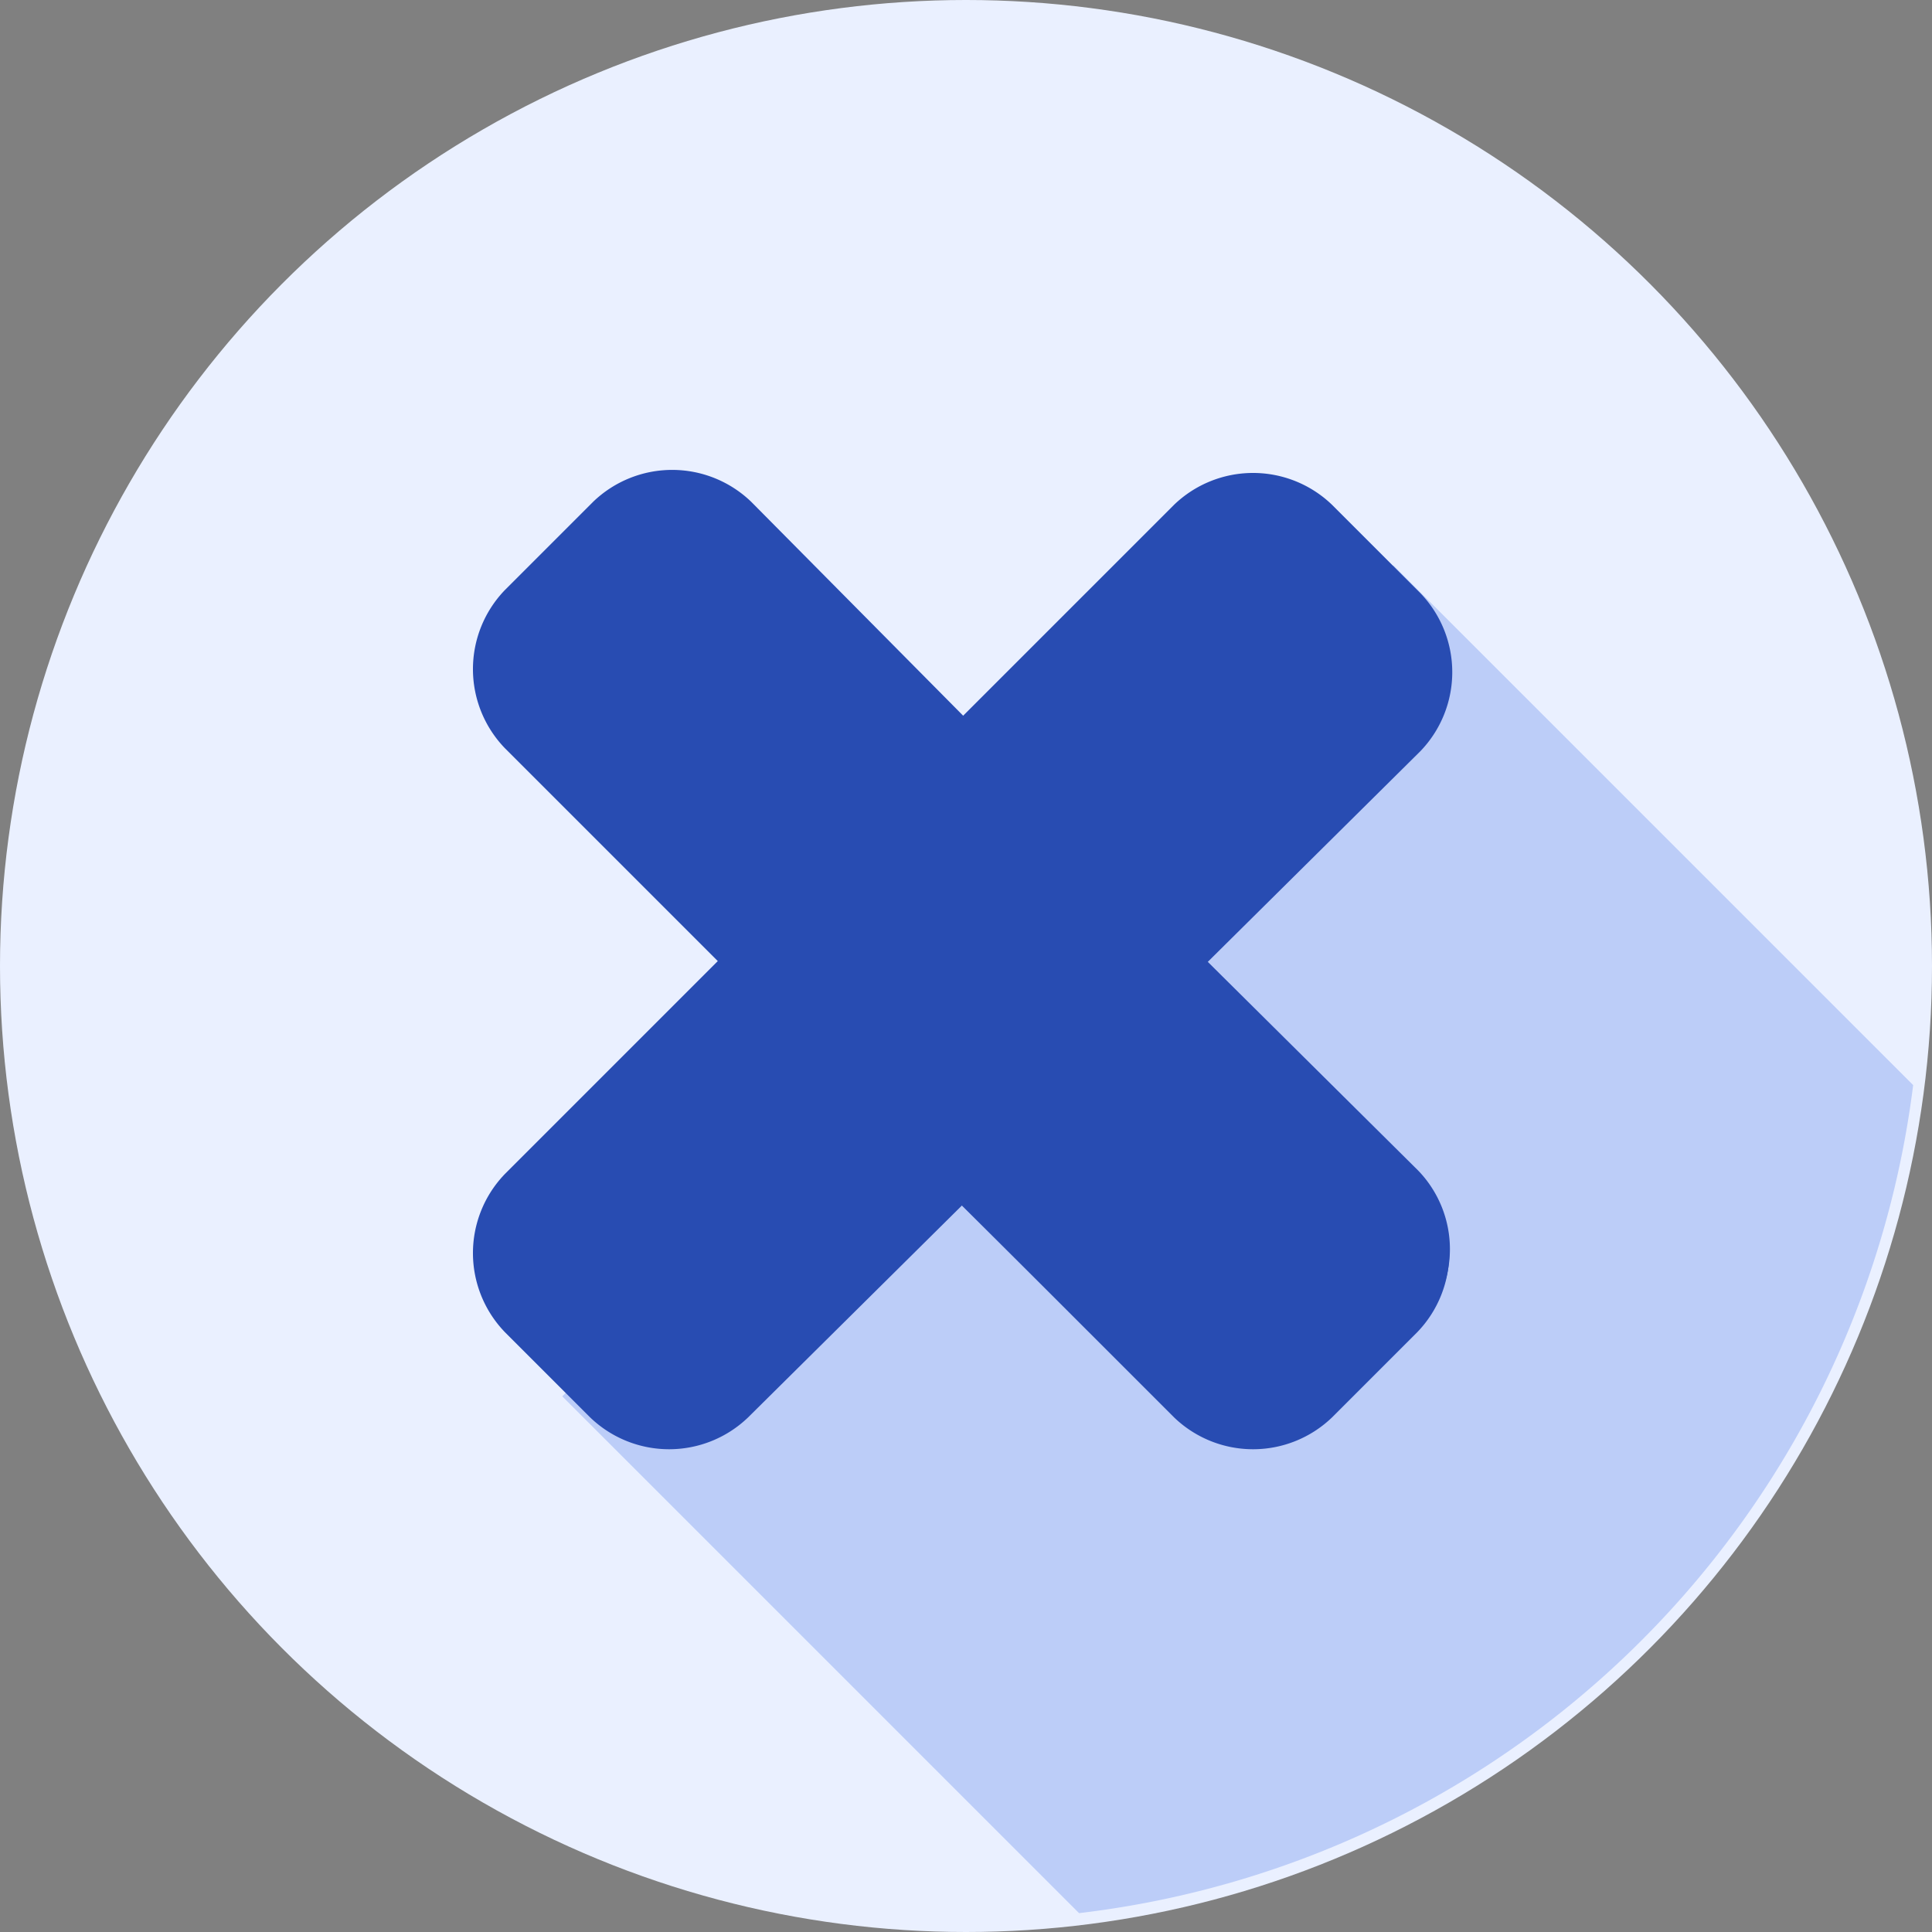 <svg xmlns="http://www.w3.org/2000/svg" width="64" height="64" viewBox="0 0 64 64">
  <rect x="0" y="0" width="64" height="64" fill="#808080" stroke="none"/>
  <g id="Group_19324" data-name="Group 19324" transform="translate(-865 -342)">
    <g id="cancel" transform="translate(865 342)">
      <circle id="Ellipse_188" data-name="Ellipse 188" cx="32" cy="32" r="32" transform="translate(0 0)" fill="#eaf0ff"/>
      <path id="Path_20060" data-name="Path 20060" d="M147.2,175.53l17.119,17.119a31.571,31.571,0,0,0,27.631-27.43L174.73,148Z" transform="translate(-128.574 -129.274)" fill="#bccdf8"/>
      <path id="Path_20061" data-name="Path 20061" d="M156.483,147.723a3.772,3.772,0,0,1,0,5.239l-2.821,2.821a3.772,3.772,0,0,1-5.239,0l-22.165-22.165a3.772,3.772,0,0,1,0-5.239l2.922-2.922a3.772,3.772,0,0,1,5.239,0Z" transform="translate(-109.533 -108.833)" fill="#284cb2"/>
      <path id="Path_20062" data-name="Path 20062" d="M224.109,216,216,224.109l11.713,11.613a3.748,3.748,0,0,0,5.206,0l2.9-2.9a3.748,3.748,0,0,0,0-5.206Z" transform="translate(-188.84 -188.84)" fill="#284cb2"/>
      <path id="Path_20063" data-name="Path 20063" d="M148.422,126.258a3.772,3.772,0,0,1,5.239,0l2.922,2.922a3.772,3.772,0,0,1,0,5.239l-22.265,22.064a3.772,3.772,0,0,1-5.239,0l-2.821-2.821a3.772,3.772,0,0,1,0-5.239Z" transform="translate(-109.533 -109.533)" fill="#284cb2"/>
    </g>
  </g>
</svg>
